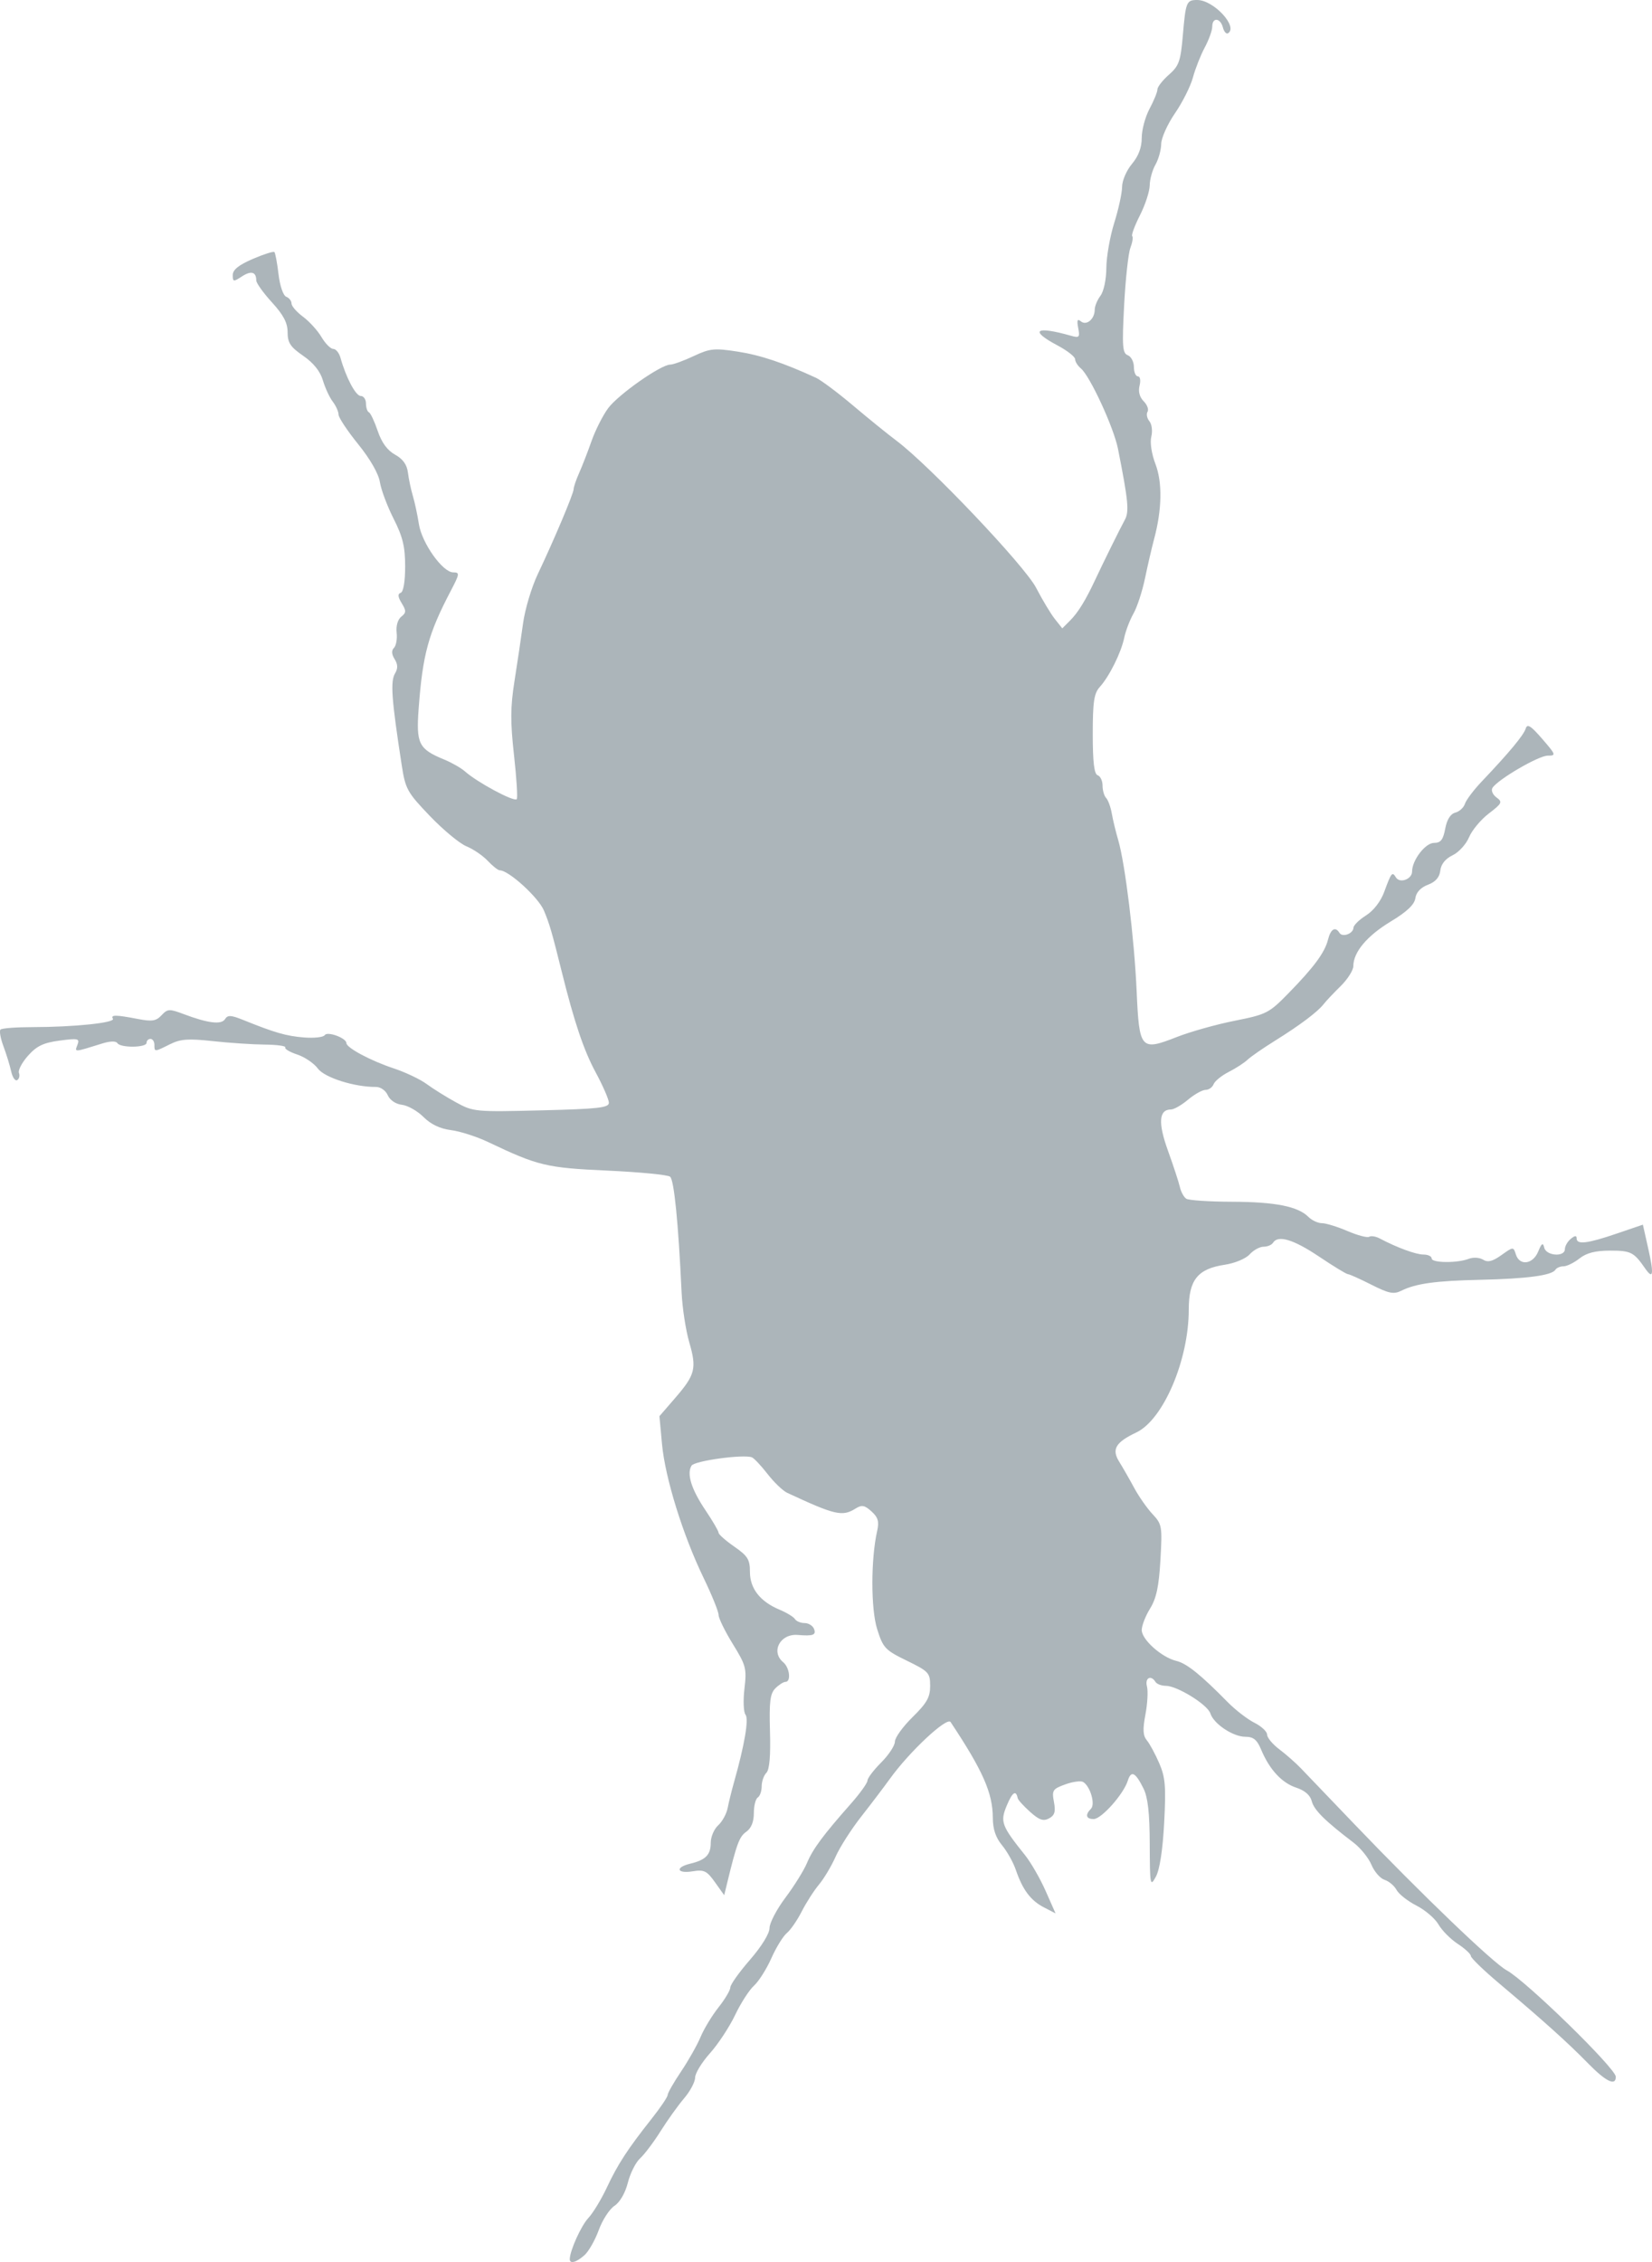 <?xml version="1.0" encoding="UTF-8" standalone="no"?>
<!-- Created with Inkscape (http://www.inkscape.org/) -->

<svg
   version="1.1"
   width="421.647"
   height="576.98"
   id="svg2985"
   xmlns="http://www.w3.org/2000/svg"
   xmlns:svg="http://www.w3.org/2000/svg">
  <defs
     id="defs2989" />
  <path
     d="m 145.426,576.25 c 0.044,-2.218 2.902,-8.533 4.752,-10.502 1.172,-1.247 3.291,-4.738 4.709,-7.758 2.813,-5.989 5.288,-9.785 11.476,-17.602 2.226,-2.812 4.047,-5.518 4.047,-6.013 0,-0.496 1.54,-3.187 3.421,-5.981 1.882,-2.794 4.125,-6.765 4.986,-8.825 0.861,-2.06 2.921,-5.457 4.579,-7.55 1.658,-2.093 3.014,-4.381 3.014,-5.084 0,-0.703 2.25,-3.865 5,-7.027 2.958,-3.401 5,-6.711 5,-8.104 0,-1.296 1.829,-4.79 4.064,-7.765 2.235,-2.975 4.707,-6.947 5.492,-8.827 1.492,-3.571 4.073,-7.054 11.193,-15.109 2.337,-2.644 4.25,-5.309 4.25,-5.921 0,-0.612 1.575,-2.688 3.5,-4.613 1.925,-1.925 3.5,-4.321 3.5,-5.325 0,-1.004 2.025,-3.813 4.5,-6.242 3.657,-3.589 4.5,-5.08 4.498,-7.958 -0.002,-3.333 -0.353,-3.713 -5.955,-6.444 -5.551,-2.706 -6.062,-3.25 -7.576,-8.065 -1.625,-5.167 -1.62,-17.853 0.01,-25.055 0.536,-2.37 0.223,-3.44 -1.452,-4.956 -1.766,-1.598 -2.471,-1.724 -4.067,-0.727 -3.378,2.109 -5.213,1.687 -17.458,-4.019 -1.1,-0.513 -3.35,-2.67 -5,-4.795 -1.65,-2.125 -3.45,-4.038 -4,-4.252 -2.138,-0.832 -14.642,0.884 -15.402,2.114 -1.285,2.08 -0.06,6.013 3.538,11.36 1.85,2.749 3.364,5.342 3.364,5.762 0,0.42 1.8,2.011 4,3.536 3.438,2.383 4,3.288 4,6.447 0,4.256 2.602,7.571 7.573,9.648 1.81,0.756 3.572,1.831 3.917,2.39 0.345,0.558 1.453,1.015 2.461,1.015 1.009,0 2.093,0.675 2.41,1.5 0.595,1.552 -0.23,1.855 -4.165,1.532 -4.481,-0.368 -6.944,4.273 -3.697,6.968 1.642,1.363 2.058,5 0.571,5 -0.511,0 -1.67,0.742 -2.577,1.648 -1.341,1.341 -1.598,3.395 -1.376,11.005 0.182,6.256 -0.124,9.752 -0.923,10.552 -0.658,0.657 -1.196,2.204 -1.196,3.436 0,1.233 -0.45,2.519 -1,2.859 -0.55,0.34 -1,2.141 -1,4.002 0,2.223 -0.67,3.853 -1.952,4.752 -1.758,1.231 -2.422,3.024 -4.894,13.205 l -0.719,2.96 -2.362,-3.317 c -2.072,-2.91 -2.773,-3.25 -5.717,-2.772 -4.017,0.652 -4.533,-1.01 -0.605,-1.949 3.96,-0.946 5.25,-2.26 5.25,-5.349 0,-1.497 0.853,-3.494 1.895,-4.438 1.042,-0.943 2.13,-2.926 2.418,-4.405 0.287,-1.479 1.031,-4.49 1.653,-6.69 2.667,-9.431 3.788,-16.043 2.905,-17.13 -0.505,-0.622 -0.626,-3.612 -0.269,-6.646 0.604,-5.135 0.398,-5.921 -2.977,-11.39 -1.994,-3.231 -3.625,-6.564 -3.625,-7.407 0,-0.843 -1.738,-5.126 -3.861,-9.518 -5.256,-10.868 -9.782,-25.435 -10.577,-34.042 l -0.659,-7.133 3.973,-4.591 c 5.178,-5.983 5.582,-7.561 3.641,-14.237 -0.892,-3.069 -1.773,-8.804 -1.957,-12.744 -0.834,-17.838 -1.919,-28.713 -2.945,-29.519 -0.613,-0.481 -7.824,-1.179 -16.024,-1.551 -15.522,-0.703 -17.661,-1.215 -30.392,-7.274 -2.916,-1.388 -7.191,-2.762 -9.5,-3.053 -2.786,-0.352 -5.144,-1.475 -7.008,-3.337 -1.545,-1.544 -4.02,-2.947 -5.5,-3.118 -1.589,-0.183 -3.074,-1.184 -3.627,-2.443 -0.526,-1.197 -1.841,-2.125 -3,-2.115 -5.483,0.048 -13.135,-2.373 -14.849,-4.698 -0.982,-1.333 -3.349,-2.939 -5.259,-3.569 -1.911,-0.631 -3.287,-1.448 -3.059,-1.816 0.228,-0.368 -2.13,-0.693 -5.241,-0.721 -3.11,-0.028 -9.086,-0.427 -13.279,-0.886 -6.254,-0.684 -8.213,-0.54 -10.904,0.802 -3.996,1.993 -3.972,1.993 -3.972,0.136 0,-0.825 -0.45,-1.5 -1,-1.5 -0.55,0 -1,0.45 -1,1 0,1.259 -6.681,1.326 -7.454,0.074 -0.348,-0.563 -1.842,-0.531 -3.809,0.081 -7.379,2.296 -7.118,2.281 -6.386,0.375 0.626,-1.632 0.22,-1.73 -4.549,-1.097 -4.125,0.547 -5.833,1.362 -8.046,3.841 -1.545,1.731 -2.592,3.713 -2.326,4.405 0.266,0.692 0.066,1.516 -0.444,1.831 -0.51,0.315 -1.204,-0.683 -1.542,-2.218 -0.338,-1.535 -1.227,-4.427 -1.976,-6.428 -0.749,-2 -1.085,-3.913 -0.748,-4.25 0.337,-0.337 4.026,-0.616 8.197,-0.62 10.563,-0.01 21.129,-1.11 20.496,-2.135 -0.644,-1.043 0.755,-1.029 6.411,0.065 3.572,0.69 4.615,0.524 6,-0.955 1.548,-1.653 1.984,-1.675 5.676,-0.285 6.209,2.338 9.617,2.746 10.535,1.261 0.665,-1.076 1.512,-1.034 4.639,0.228 8.089,3.265 10.98,4.096 15.515,4.46 2.579,0.207 4.957,-0.059 5.286,-0.59 0.65,-1.052 5.526,0.73 5.526,2.02 0,1.197 6.209,4.516 12.069,6.451 2.987,0.987 6.781,2.789 8.431,4.005 1.65,1.216 5.025,3.319 7.5,4.674 4.393,2.404 4.909,2.453 21.75,2.034 14.533,-0.361 17.25,-0.666 17.25,-1.939 0,-0.831 -1.537,-4.357 -3.416,-7.836 -2.987,-5.53 -5.427,-12.768 -8.582,-25.452 -2.574,-10.351 -3.135,-12.278 -4.578,-15.733 -1.399,-3.349 -8.992,-10.267 -11.268,-10.267 -0.444,0 -1.83,-1.089 -3.08,-2.42 -1.25,-1.331 -3.691,-2.996 -5.424,-3.7 -1.733,-0.704 -5.935,-4.184 -9.337,-7.733 -5.807,-6.059 -6.248,-6.856 -7.204,-13.05 -2.595,-16.806 -2.917,-21.285 -1.68,-23.347 0.748,-1.246 0.713,-2.29 -0.119,-3.622 -0.784,-1.256 -0.838,-2.203 -0.162,-2.878 0.554,-0.554 0.859,-2.299 0.678,-3.878 -0.194,-1.697 0.286,-3.358 1.172,-4.061 1.293,-1.025 1.309,-1.502 0.114,-3.455 -0.985,-1.61 -1.058,-2.375 -0.25,-2.644 0.689,-0.23 1.136,-2.876 1.136,-6.727 0,-5.044 -0.605,-7.544 -2.945,-12.167 -1.62,-3.2 -3.196,-7.401 -3.501,-9.334 -0.342,-2.161 -2.483,-5.898 -5.555,-9.694 -2.749,-3.398 -4.999,-6.792 -4.999,-7.543 0,-0.751 -0.668,-2.238 -1.484,-3.306 -0.816,-1.068 -1.95,-3.516 -2.519,-5.441 -0.68,-2.3 -2.4,-4.44 -5.016,-6.24 -3.267,-2.249 -3.981,-3.325 -3.981,-6 0,-2.407 -1.046,-4.405 -4,-7.636 -2.2,-2.407 -4,-4.919 -4,-5.583 0,-2.201 -1.312,-2.566 -3.67,-1.021 -2.158,1.414 -2.33,1.386 -2.33,-0.373 0,-1.331 1.526,-2.556 5.097,-4.093 2.803,-1.206 5.292,-1.997 5.531,-1.759 0.239,0.239 0.712,2.785 1.053,5.658 0.353,2.977 1.2,5.447 1.969,5.743 0.743,0.285 1.35,1.06 1.35,1.723 0,0.663 1.319,2.18 2.931,3.372 1.612,1.192 3.734,3.526 4.716,5.188 0.982,1.662 2.332,3.021 3.002,3.021 0.669,0 1.498,1.012 1.842,2.25 1.401,5.042 3.894,9.75 5.161,9.75 0.741,0 1.348,0.863 1.348,1.917 0,1.054 0.338,2.067 0.75,2.25 0.412,0.183 1.425,2.327 2.25,4.764 1.007,2.974 2.46,4.959 4.421,6.038 1.997,1.099 3.037,2.544 3.288,4.57 0.202,1.629 0.768,4.312 1.259,5.962 0.491,1.65 1.182,4.874 1.536,7.164 0.75,4.853 6.069,12.336 8.768,12.336 1.701,0 1.651,0.368 -0.646,4.75 -5.708,10.891 -7.144,16.139 -8.169,29.854 -0.682,9.124 -0.032,10.438 6.504,13.135 1.947,0.803 4.33,2.163 5.297,3.022 3.158,2.807 12.497,7.819 13.221,7.095 0.277,-0.277 -0.034,-5.309 -0.69,-11.184 -0.955,-8.545 -0.932,-12.329 0.114,-18.926 0.719,-4.535 1.705,-11.171 2.192,-14.746 0.487,-3.575 2.167,-9.2 3.734,-12.5 4.215,-8.876 9.173,-20.62 9.173,-21.728 0,-0.533 0.633,-2.388 1.406,-4.121 0.773,-1.733 2.197,-5.401 3.164,-8.151 0.967,-2.75 2.87,-6.511 4.228,-8.358 2.552,-3.471 13.477,-11.142 15.868,-11.142 0.746,0 3.431,-0.975 5.967,-2.168 4.154,-1.953 5.269,-2.066 11.239,-1.144 5.81,0.897 11.71,2.87 19.999,6.688 1.305,0.601 5.58,3.8 9.5,7.109 3.92,3.309 8.882,7.327 11.025,8.928 8.383,6.265 32.726,31.887 35.644,37.518 1.587,3.063 3.74,6.644 4.783,7.959 l 1.897,2.39 2.035,-2.035 c 1.981,-1.981 3.934,-5.149 6.315,-10.245 2.052,-4.391 6.39,-13.166 7.598,-15.369 1.166,-2.127 0.915,-4.77 -1.728,-18.131 -1.078,-5.449 -7.152,-18.6 -9.486,-20.537 -0.801,-0.664 -1.456,-1.716 -1.456,-2.337 0,-0.621 -2.025,-2.204 -4.5,-3.517 -7.267,-3.855 -5.643,-5.04 3.396,-2.479 2.17,0.615 2.348,0.428 1.887,-1.985 -0.378,-1.978 -0.204,-2.41 0.678,-1.679 1.432,1.189 3.539,-0.583 3.539,-2.976 0,-0.885 0.661,-2.482 1.468,-3.55 0.837,-1.107 1.482,-4.159 1.5,-7.102 0.018,-2.838 0.926,-8.013 2.019,-11.5 1.093,-3.486 1.993,-7.624 2,-9.195 0.007,-1.572 1.137,-4.192 2.513,-5.827 1.678,-1.994 2.5,-4.184 2.5,-6.659 0,-2.028 0.9,-5.367 2,-7.42 1.1,-2.052 2,-4.263 2,-4.912 0,-0.649 1.316,-2.339 2.925,-3.754 2.585,-2.274 2.999,-3.438 3.563,-10.021 C 302.635,0.465 302.823,0 305.566,0 c 4.193,0 10.531,6.84 7.865,8.488 -0.436,0.269 -1.026,-0.405 -1.312,-1.499 -0.644,-2.462 -2.707,-2.632 -2.707,-0.224 0,0.971 -0.864,3.377 -1.921,5.348 -1.056,1.971 -2.412,5.41 -3.014,7.643 -0.601,2.233 -2.662,6.34 -4.579,9.128 -1.917,2.788 -3.502,6.317 -3.522,7.842 -0.019,1.526 -0.679,3.899 -1.465,5.274 -0.786,1.375 -1.445,3.752 -1.465,5.283 -0.019,1.531 -1.14,4.963 -2.491,7.628 -1.35,2.665 -2.238,5.062 -1.972,5.328 0.266,0.266 0.053,1.615 -0.474,2.999 -0.526,1.384 -1.243,7.974 -1.593,14.645 -0.55,10.469 -0.422,12.211 0.929,12.73 0.861,0.33 1.565,1.677 1.565,2.994 0,1.316 0.459,2.393 1.019,2.393 0.571,0 0.759,1.036 0.428,2.356 -0.377,1.501 0.002,2.95 1.045,3.992 0.9,0.9 1.344,2.109 0.986,2.688 -0.357,0.578 -0.142,1.664 0.479,2.412 0.623,0.751 0.842,2.505 0.488,3.916 -0.376,1.497 0.061,4.394 1.055,6.997 1.799,4.709 1.674,11.61 -0.345,19.139 -0.59,2.2 -1.633,6.7 -2.317,10 -0.684,3.3 -2.009,7.35 -2.944,9 -0.935,1.65 -1.995,4.419 -2.355,6.152 -0.794,3.824 -3.796,9.869 -6.242,12.572 -1.479,1.634 -1.797,3.768 -1.797,12.047 0,7.16 0.36,10.182 1.25,10.478 0.688,0.229 1.25,1.414 1.25,2.633 0,1.219 0.413,2.644 0.917,3.167 0.505,0.522 1.153,2.3 1.441,3.95 0.288,1.65 1.023,4.694 1.634,6.764 1.772,6.007 4.115,25.184 4.707,38.516 0.664,14.957 1.017,15.359 10.303,11.72 3.431,-1.344 10.063,-3.204 14.738,-4.133 8.087,-1.606 8.75,-1.943 13.631,-6.928 6.597,-6.738 9.346,-10.458 10.178,-13.774 0.684,-2.724 1.87,-3.416 2.925,-1.708 0.753,1.218 3.514,0.201 3.566,-1.313 0.021,-0.629 1.466,-2.043 3.211,-3.143 1.924,-1.213 3.749,-3.574 4.639,-6 1.825,-4.978 2.037,-5.239 2.996,-3.687 0.99,1.601 4.116,0.45 4.116,-1.516 0,-2.888 3.386,-7.297 5.604,-7.297 1.705,0 2.319,-0.779 2.851,-3.611 0.441,-2.348 1.342,-3.785 2.578,-4.108 1.045,-0.273 2.152,-1.288 2.459,-2.255 0.307,-0.967 2.234,-3.524 4.283,-5.681 7.04,-7.413 10.726,-11.848 11.225,-13.504 0.392,-1.301 1.301,-0.735 4.211,2.625 3.53,4.075 3.598,4.284 1.397,4.284 -2.333,0 -12.781,6.101 -14.098,8.234 -0.391,0.632 0.074,1.723 1.032,2.424 1.593,1.165 1.426,1.516 -1.953,4.093 -2.032,1.55 -4.305,4.277 -5.05,6.061 -0.745,1.783 -2.634,3.852 -4.197,4.598 -1.835,0.875 -2.948,2.257 -3.139,3.897 -0.203,1.737 -1.204,2.884 -3.165,3.624 -1.834,0.692 -2.989,1.93 -3.203,3.432 -0.233,1.634 -2.154,3.448 -6.314,5.961 -6.023,3.639 -9.507,7.796 -9.516,11.357 -0.003,1.061 -1.468,3.365 -3.255,5.12 -1.788,1.755 -3.729,3.812 -4.315,4.571 -1.518,1.967 -6.072,5.391 -12.435,9.35 -3.025,1.882 -6.175,4.062 -7,4.846 -0.825,0.784 -2.986,2.182 -4.801,3.107 -1.816,0.925 -3.551,2.334 -3.857,3.13 -0.306,0.796 -1.23,1.448 -2.054,1.448 -0.824,0 -2.836,1.125 -4.47,2.5 -1.634,1.375 -3.596,2.5 -4.359,2.5 -3.091,0 -3.337,3.398 -0.761,10.522 1.388,3.838 2.752,7.997 3.032,9.243 0.28,1.246 1.018,2.596 1.64,3 0.622,0.404 5.856,0.751 11.631,0.769 11.066,0.036 16.854,1.177 19.528,3.851 0.888,0.888 2.446,1.615 3.461,1.615 1.015,0 3.949,0.901 6.519,2.003 2.57,1.102 5.064,1.762 5.542,1.466 0.478,-0.295 1.675,-0.11 2.66,0.413 4.375,2.321 9.26,4.118 11.192,4.118 1.154,0 2.099,0.45 2.099,1 0,1.165 6.579,1.219 9.5,0.078 1.105,-0.432 2.725,-0.329 3.621,0.23 1.208,0.753 2.401,0.456 4.677,-1.165 3.035,-2.161 3.061,-2.162 3.696,-0.16 0.942,2.969 4.343,2.531 5.687,-0.734 0.895,-2.172 1.22,-2.382 1.549,-1 0.5,2.106 5.269,2.443 5.269,0.372 0,-0.758 0.675,-1.938 1.5,-2.622 1.036,-0.86 1.5,-0.898 1.5,-0.122 0,1.661 2.715,1.338 10.204,-1.214 l 6.704,-2.285 1.36,6.061 c 1.501,6.689 1.277,8.081 -0.816,5.059 -2.845,-4.108 -3.614,-4.498 -8.857,-4.498 -3.812,0 -6.049,0.569 -7.868,2 -1.398,1.1 -3.233,2 -4.076,2 -0.843,0 -1.781,0.4 -2.083,0.89 -0.884,1.431 -7.284,2.286 -19.068,2.549 -11.572,0.258 -16.509,0.941 -20.288,2.81 -1.902,0.941 -3.184,0.678 -7.6,-1.558 -2.921,-1.479 -5.618,-2.689 -5.993,-2.689 -0.375,0 -3.7,-2.025 -7.389,-4.5 -6.516,-4.371 -10.463,-5.549 -11.729,-3.5 -0.34,0.55 -1.422,1 -2.404,1 -0.982,0 -2.583,0.88 -3.556,1.956 -0.989,1.092 -3.789,2.259 -6.342,2.642 -6.93,1.039 -9.198,3.866 -9.198,11.463 0,12.838 -6.494,28.048 -13.367,31.31 -5.323,2.526 -6.362,4.298 -4.384,7.476 0.909,1.46 2.624,4.455 3.812,6.655 1.187,2.2 3.298,5.216 4.69,6.702 2.416,2.579 2.508,3.111 2.02,11.672 -0.386,6.767 -1.034,9.815 -2.641,12.416 -1.172,1.896 -2.13,4.366 -2.13,5.49 0,2.436 5.075,6.96 8.827,7.869 2.65,0.642 6.179,3.471 13.089,10.495 1.971,2.004 5.046,4.378 6.834,5.276 1.788,0.898 3.25,2.262 3.25,3.031 0,0.769 1.389,2.445 3.087,3.724 1.698,1.279 4.17,3.451 5.494,4.826 1.324,1.375 7.472,7.789 13.663,14.254 17.115,17.871 35.443,35.453 38.901,37.316 4.885,2.632 27.855,25.028 27.855,27.158 0,2.462 -2.543,1.223 -7.135,-3.478 -5.058,-5.177 -11.399,-10.876 -22.615,-20.322 -3.987,-3.358 -7.25,-6.512 -7.25,-7.008 0,-0.496 -1.5,-1.885 -3.332,-3.086 -1.833,-1.201 -4.046,-3.428 -4.918,-4.947 -0.872,-1.519 -3.407,-3.692 -5.634,-4.828 -2.227,-1.136 -4.513,-2.934 -5.081,-3.995 -0.568,-1.061 -1.94,-2.217 -3.05,-2.57 -1.11,-0.352 -2.619,-2.079 -3.354,-3.838 -0.735,-1.759 -2.805,-4.313 -4.6,-5.677 -7.233,-5.495 -10.076,-8.314 -10.636,-10.545 -0.384,-1.528 -1.766,-2.732 -3.975,-3.461 -3.685,-1.216 -6.83,-4.63 -8.958,-9.723 -1.047,-2.506 -1.964,-3.25 -4.005,-3.25 -3.157,0 -8.095,-3.29 -8.942,-5.958 -0.71,-2.238 -8.475,-7.042 -11.382,-7.042 -1.107,0 -2.291,-0.45 -2.631,-1 -1.151,-1.863 -2.739,-1.022 -2.171,1.15 0.309,1.183 0.134,4.407 -0.389,7.165 -0.724,3.817 -0.636,5.394 0.367,6.6 0.725,0.872 2.145,3.495 3.155,5.831 1.556,3.596 1.749,5.918 1.261,15.17 -0.365,6.926 -1.138,11.96 -2.11,13.754 -1.458,2.689 -1.536,2.279 -1.574,-8.267 -0.029,-7.994 -0.477,-11.973 -1.603,-14.23 -2.073,-4.155 -3.143,-4.676 -4.007,-1.951 -1.086,3.423 -6.704,9.739 -8.679,9.759 -1.968,0.02 -2.264,-1.068 -0.713,-2.619 1.156,-1.156 -0.163,-5.705 -1.981,-6.828 -0.587,-0.363 -2.643,-0.09 -4.569,0.606 -3.234,1.169 -3.455,1.511 -2.899,4.477 0.469,2.499 0.191,3.43 -1.254,4.204 -1.457,0.78 -2.5,0.419 -4.845,-1.676 -1.644,-1.469 -3.063,-3.039 -3.155,-3.491 -0.439,-2.161 -1.353,-1.543 -2.783,1.881 -1.735,4.152 -1.374,5.132 4.667,12.675 1.494,1.866 3.856,5.968 5.248,9.116 l 2.531,5.723 -2.989,-1.546 c -3.366,-1.741 -5.419,-4.483 -7.148,-9.549 -0.649,-1.9 -2.232,-4.727 -3.52,-6.282 -1.619,-1.956 -2.345,-4.112 -2.355,-7 -0.023,-6.336 -2.526,-12.011 -10.778,-24.432 -0.925,-1.393 -10.5,7.548 -15.46,14.436 -1.514,2.103 -4.826,6.465 -7.359,9.693 -2.534,3.229 -5.469,7.821 -6.524,10.205 -1.055,2.384 -2.969,5.593 -4.254,7.13 -1.285,1.537 -3.265,4.625 -4.4,6.861 -1.135,2.237 -2.844,4.712 -3.798,5.5 -0.954,0.788 -2.734,3.683 -3.956,6.433 -1.222,2.75 -3.21,5.89 -4.419,6.978 -1.209,1.088 -3.382,4.463 -4.829,7.5 -1.447,3.037 -4.336,7.424 -6.419,9.749 -2.084,2.325 -3.788,5.122 -3.788,6.215 0,1.093 -1.261,3.466 -2.801,5.272 -1.541,1.807 -4.246,5.582 -6.011,8.39 -1.766,2.808 -4.119,5.928 -5.231,6.934 -1.111,1.006 -2.517,3.8 -3.124,6.21 -0.662,2.627 -2.029,4.988 -3.416,5.897 -1.272,0.834 -3.076,3.617 -4.008,6.184 -0.932,2.568 -2.58,5.456 -3.663,6.419 -2.054,1.827 -3.757,2.283 -3.731,1 z"
     id="path2995"
     style="fill:#ACB5BA" />
</svg>
